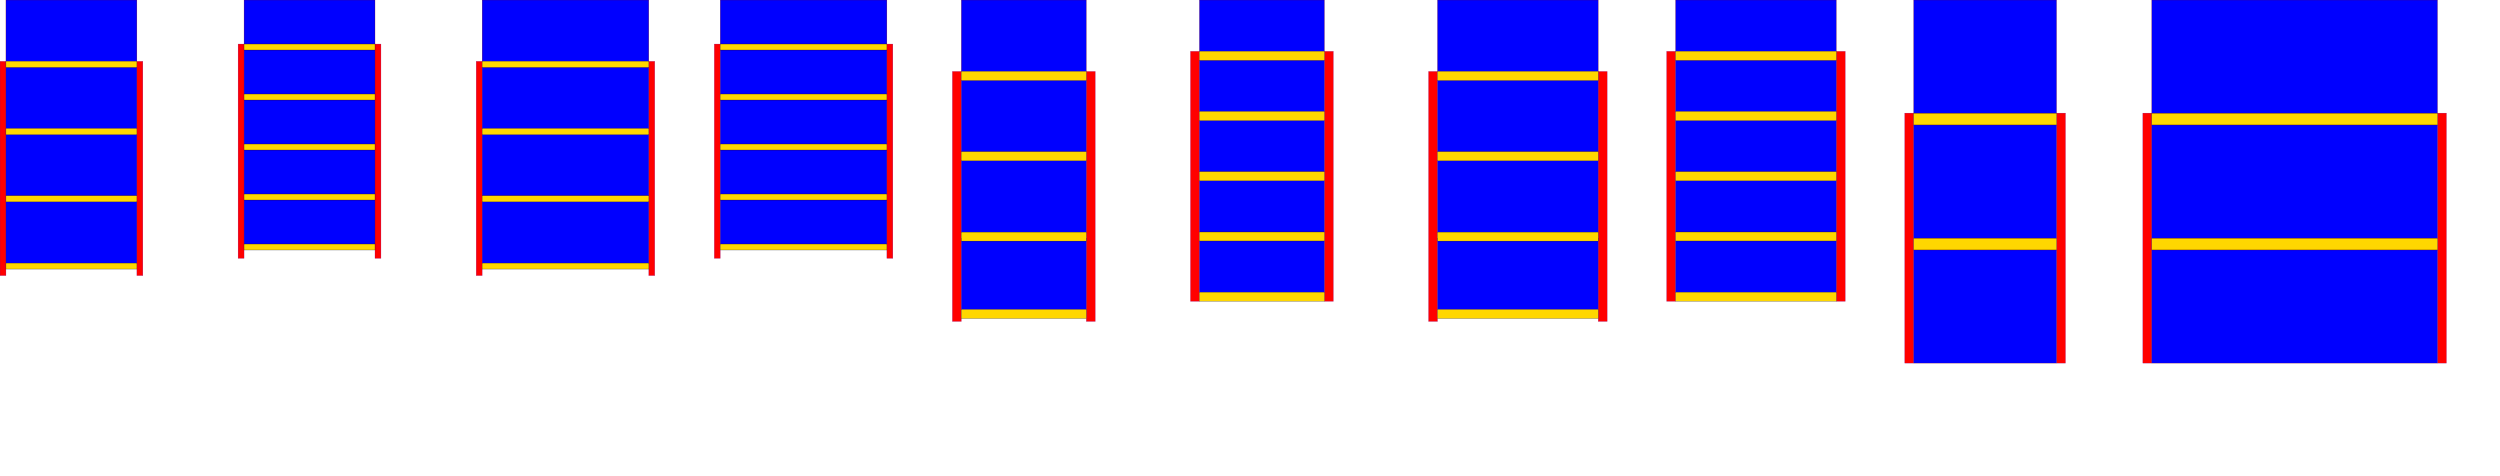 <!--- 
    This file provides the SVG graphic for shelving units
-->

<svg xmlns="http://www.w3.org/2000/svg" width="21000" height="4000">

    <!--- reference scale is 1:12 where pixel to inch is 12:25 is an inch. Therefore, 1:25 is the current ratio of inch to pixels-->

    <style>

        <!-- .space {
            fill: gold;
            stroke: black;
            stroke-width: 2px;
        } -->
        #lb4shortshelf, #lb4tallshelf, #lb5shortshelf, #lb5tallshelf, #lb4rackshelf, #lb8rackshelf {
            fill: gold;
            stroke: black;
            stroke-width: 2px;
        }

        #lb4short4space, #lb4short5space, #lb4tall4space, #lb4tall5space, #lb5short4space, #lb5short5space, #lb5tall4space, #lb5tall5space, #lb4rackspace, #lb8rackspace {
          fill: blue;
          stroke: maroon;
          stroke-width: 2px;
        }

        #lbshortside, #lbtallside, #lbrackside {
            fill: red;
            stroke: purple;
            stroke-width: 2px;
        }

    </style>

    <defs>
        
        <rect id="lb4short4space" class="space" width="1100" height="515"  />
        <rect id="lb4short5space" class="space" width="1100" height="370"  />
        <rect id="lb4tall4space"  class="space" width="1050" height="600"  />
        <rect id="lb4tall5space"  class="space" width="1050" height="431"  />

        <rect id="lb5short4space" class="space" width="1400" height="515"  />        
        <rect id="lb5short5space" class="space" width="1400" height="370"  />
        <rect id="lb5tall4space"  class="space" width="1350" height="600"  />        
        <rect id="lb5tall5space"  class="space" width="1350" height="431"  />

        <rect id="lb4rackspace"   class="space" width="1200" height="950"  />
        <rect id="lb8rackspace"   class="space" width="2400" height="950"  />


        <rect id="lb4shortshelf"  class="shelf"  width="1100" height="50"  />
        <rect id="lb4tallshelf"   class="shelf"  width="1050" height="75"  />

        <rect id="lb5shortshelf"  class="shelf"  width="1400" height="50"  />
        <rect id="lb5tallshelf"   class="shelf"  width="1350" height="75"  />

        <rect id="lb4rackshelf"   class="shelf"  width="1200" height="100" />
        <rect id="lb8rackshelf"   class="shelf"  width="2400" height="100" />


        <rect id="lbshortside"    class="side"  width="50"   height="1800" />
        <rect id="lbtallside"     class="side"  width="75"   height="2100" />
        <rect id="lbrackside"     class="side"  width="75"   height="2100" />
    
    </defs>

<!--- Must create visible shelf in main group for all following units -->

    <svg xmlns="http://www.w3.org/2000/svg" id="lbshortshelf4x4" >

        <use href="#lbshortside"    x="0"    y="515"  />
        <use href="#lbshortside"    x="1150" y="515"  />
        <use href="#lb4short4space" x="50"   y="0"    />
        <use href="#lb4short4space" x="50"   y="565"  />
        <use href="#lb4short4space" x="50"   y="1130" />
        <use href="#lb4short4space" x="50"   y="1695" />

        <use href="#lb4shortshelf"  x="50"   y="515"  />
        <use href="#lb4shortshelf"  x="50"   y="1080" />
        <use href="#lb4shortshelf"  x="50"   y="1645" />
        <use href="#lb4shortshelf"  x="50"   y="2210" />        
        
    </svg>

    <g id="lbshortshelf4x5" transform="translate(2000,0)">

        <use href="#lbshortside"    x="0"    y="370"  />
        <use href="#lbshortside"    x="1150" y="370"  />
        <use href="#lb4short5space" x="50"   y="0"    />
        <use href="#lb4short5space" x="50"   y="420"  />
        <use href="#lb4short5space" x="50"   y="840"  />
        <use href="#lb4short5space" x="50"   y="1260" />
        <use href="#lb4short5space" x="50"   y="1680" />

        <use href="#lb4shortshelf" x="50" y="370" />
        <use href="#lb4shortshelf" x="50" y="790" />
        <use href="#lb4shortshelf" x="50" y="1210" />
        <use href="#lb4shortshelf" x="50" y="1630" />
        <use href="#lb4shortshelf" x="50" y="2050" />

    </g>

    <g id="lbshortshelf5x4" transform="translate(4000,0)">

        <use href="#lbshortside"    x="0"    y="515"  />
        <use href="#lbshortside"    x="1450" y="515"  />
        <use href="#lb5short4space" x="50"   y="0"    />
        <use href="#lb5short4space" x="50"   y="565"  />
        <use href="#lb5short4space" x="50"   y="1130" />
        <use href="#lb5short4space" x="50"   y="1695" />
    
        <use href="#lb5shortshelf"  x="50"   y="515"  />
        <use href="#lb5shortshelf"  x="50"   y="1080" />
        <use href="#lb5shortshelf"  x="50"   y="1645" />
        <use href="#lb5shortshelf"  x="50"   y="2210" />

    </g>

    <g id="lbshortshelf5x5" transform="translate(6000,0)">

        <use href="#lbshortside"    x="0"    y="370"  />
        <use href="#lbshortside"    x="1450" y="370"  />
        <use href="#lb5short5space" x="50"   y="0"    />
        <use href="#lb5short5space" x="50"   y="420"  />
        <use href="#lb5short5space" x="50"   y="840"  />
        <use href="#lb5short5space" x="50"   y="1260" />
        <use href="#lb5short5space" x="50"   y="1680" />

        <use href="#lb5shortshelf"  x="50"   y="370"  />
        <use href="#lb5shortshelf"  x="50"   y="790"  />
        <use href="#lb5shortshelf"  x="50"   y="1210" />
        <use href="#lb5shortshelf"  x="50"   y="1630" />
        <use href="#lb5shortshelf"  x="50"   y="2050" />

    </g>

    <g id="lbtallshelf4x4" transform="translate(8000,0)">

        <use href="#lbtallside"    x="0"    y="600"  />
        <use href="#lbtallside"    x="1125" y="600"  />
        <use href="#lb4tall4space" x="75"   y="0"    />
        <use href="#lb4tall4space" x="75"   y="675"  />
        <use href="#lb4tall4space" x="75"   y="1350" />
        <use href="#lb4tall4space" x="75"   y="2000" />
        
        <use href="#lb4tallshelf"  x="75"   y="600"  />
        <use href="#lb4tallshelf"  x="75"   y="1275" />
        <use href="#lb4tallshelf"  x="75"   y="1950" />
        <use href="#lb4tallshelf"  x="75"   y="2600" />
    </g>

    <g id="lbtallshelf4x5" transform="translate(10000,0)">

        <use href="#lbtallside"    x="0"    y="431"  />
        <use href="#lbtallside"    x="1125" y="431"  />
        <use href="#lb4tall5space" x="75"   y="0"    />
        <use href="#lb4tall5space" x="75"   y="506"  />
        <use href="#lb4tall5space" x="75"   y="1012" />
        <use href="#lb4tall5space" x="75"   y="1518" />
        <use href="#lb4tall5space" x="75"   y="2024" />

        <use href="#lb4tallshelf"  x="75"   y="431"  />
        <use href="#lb4tallshelf"  x="75"   y="937"  />
        <use href="#lb4tallshelf"  x="75"   y="1443" />
        <use href="#lb4tallshelf"  x="75"   y="1949" />
        <use href="#lb4tallshelf"  x="75"   y="2455" />

    </g>

    <g id="lbtallshelf5x4" transform="translate(12000,0)">

        <use href="#lbtallside"    x="0"    y="600"  />
        <use href="#lbtallside"    x="1425" y="600"  />
        <use href="#lb5tall4space" x="75"   y="0"    />
        <use href="#lb5tall4space" x="75"   y="675"  />
        <use href="#lb5tall4space" x="75"   y="1350" />
        <use href="#lb5tall4space" x="75"   y="2000" />

        <use href="#lb5tallshelf"  x="75"   y="600"  />
        <use href="#lb5tallshelf"  x="75"   y="1275" />
        <use href="#lb5tallshelf"  x="75"   y="1950" />
        <use href="#lb5tallshelf"  x="75"   y="2600" />

    </g>

    <g id="lbtallshelf5x5" transform="translate(14000,0)">

        <use href="#lbtallside"    x="0"    y="431"  />
        <use href="#lbtallside"    x="1425" y="431"  />
        <use href="#lb5tall5space" x="75"   y="0"    />
        <use href="#lb5tall5space" x="75"   y="506"  />
        <use href="#lb5tall5space" x="75"   y="1012" />
        <use href="#lb5tall5space" x="75"   y="1518" />
        <use href="#lb5tall5space" x="75"   y="2024" />

        <use href="#lb5tallshelf"  x="75"   y="431"  />
        <use href="#lb5tallshelf"  x="75"   y="937"  />
        <use href="#lb5tallshelf"  x="75"   y="1443" />
        <use href="#lb5tallshelf"  x="75"   y="1949" />
        <use href="#lb5tallshelf"  x="75"   y="2455" />

    </g>

    <g id="lb4rack" transform="translate(16000,0)">

        <use href="#lbrackside"   x="0"    y="950"  />
        <use href="#lbrackside"   x="1275" y="950"  />

        <!--- Label Group --> 
        <use href="#lb4rackshelf" x="75"   y="950"  />
        <use href="#lb4rackshelf" x="75"   y="2000" />
        
        <!--- Highlight Group -->
        <use href="#lb4rackspace" x="75"   y="0"    />
        <use href="#lb4rackspace" x="75"   y="1050" />
        <use href="#lb4rackspace" x="75"   y="2100" />

    </g>

    <g id="lb8rack" transform="translate(18000,0)">

        <use href="#lbrackside"   x="0"    y="950"  />
        <use href="#lbrackside"   x="2475" y="950"  />
        
        <!--- Label Group --> 
        <use href="#lb8rackshelf" x="75"   y="950"  />
        <use href="#lb8rackshelf" x="75"   y="2000" />

        <!--- Highlight Group -->
        <use href="#lb8rackspace" x="75"   y="0"    />
        <use href="#lb8rackspace" x="75"   y="1050" />
        <use href="#lb8rackspace" x="75"   y="2100" />

    </g>

</svg>